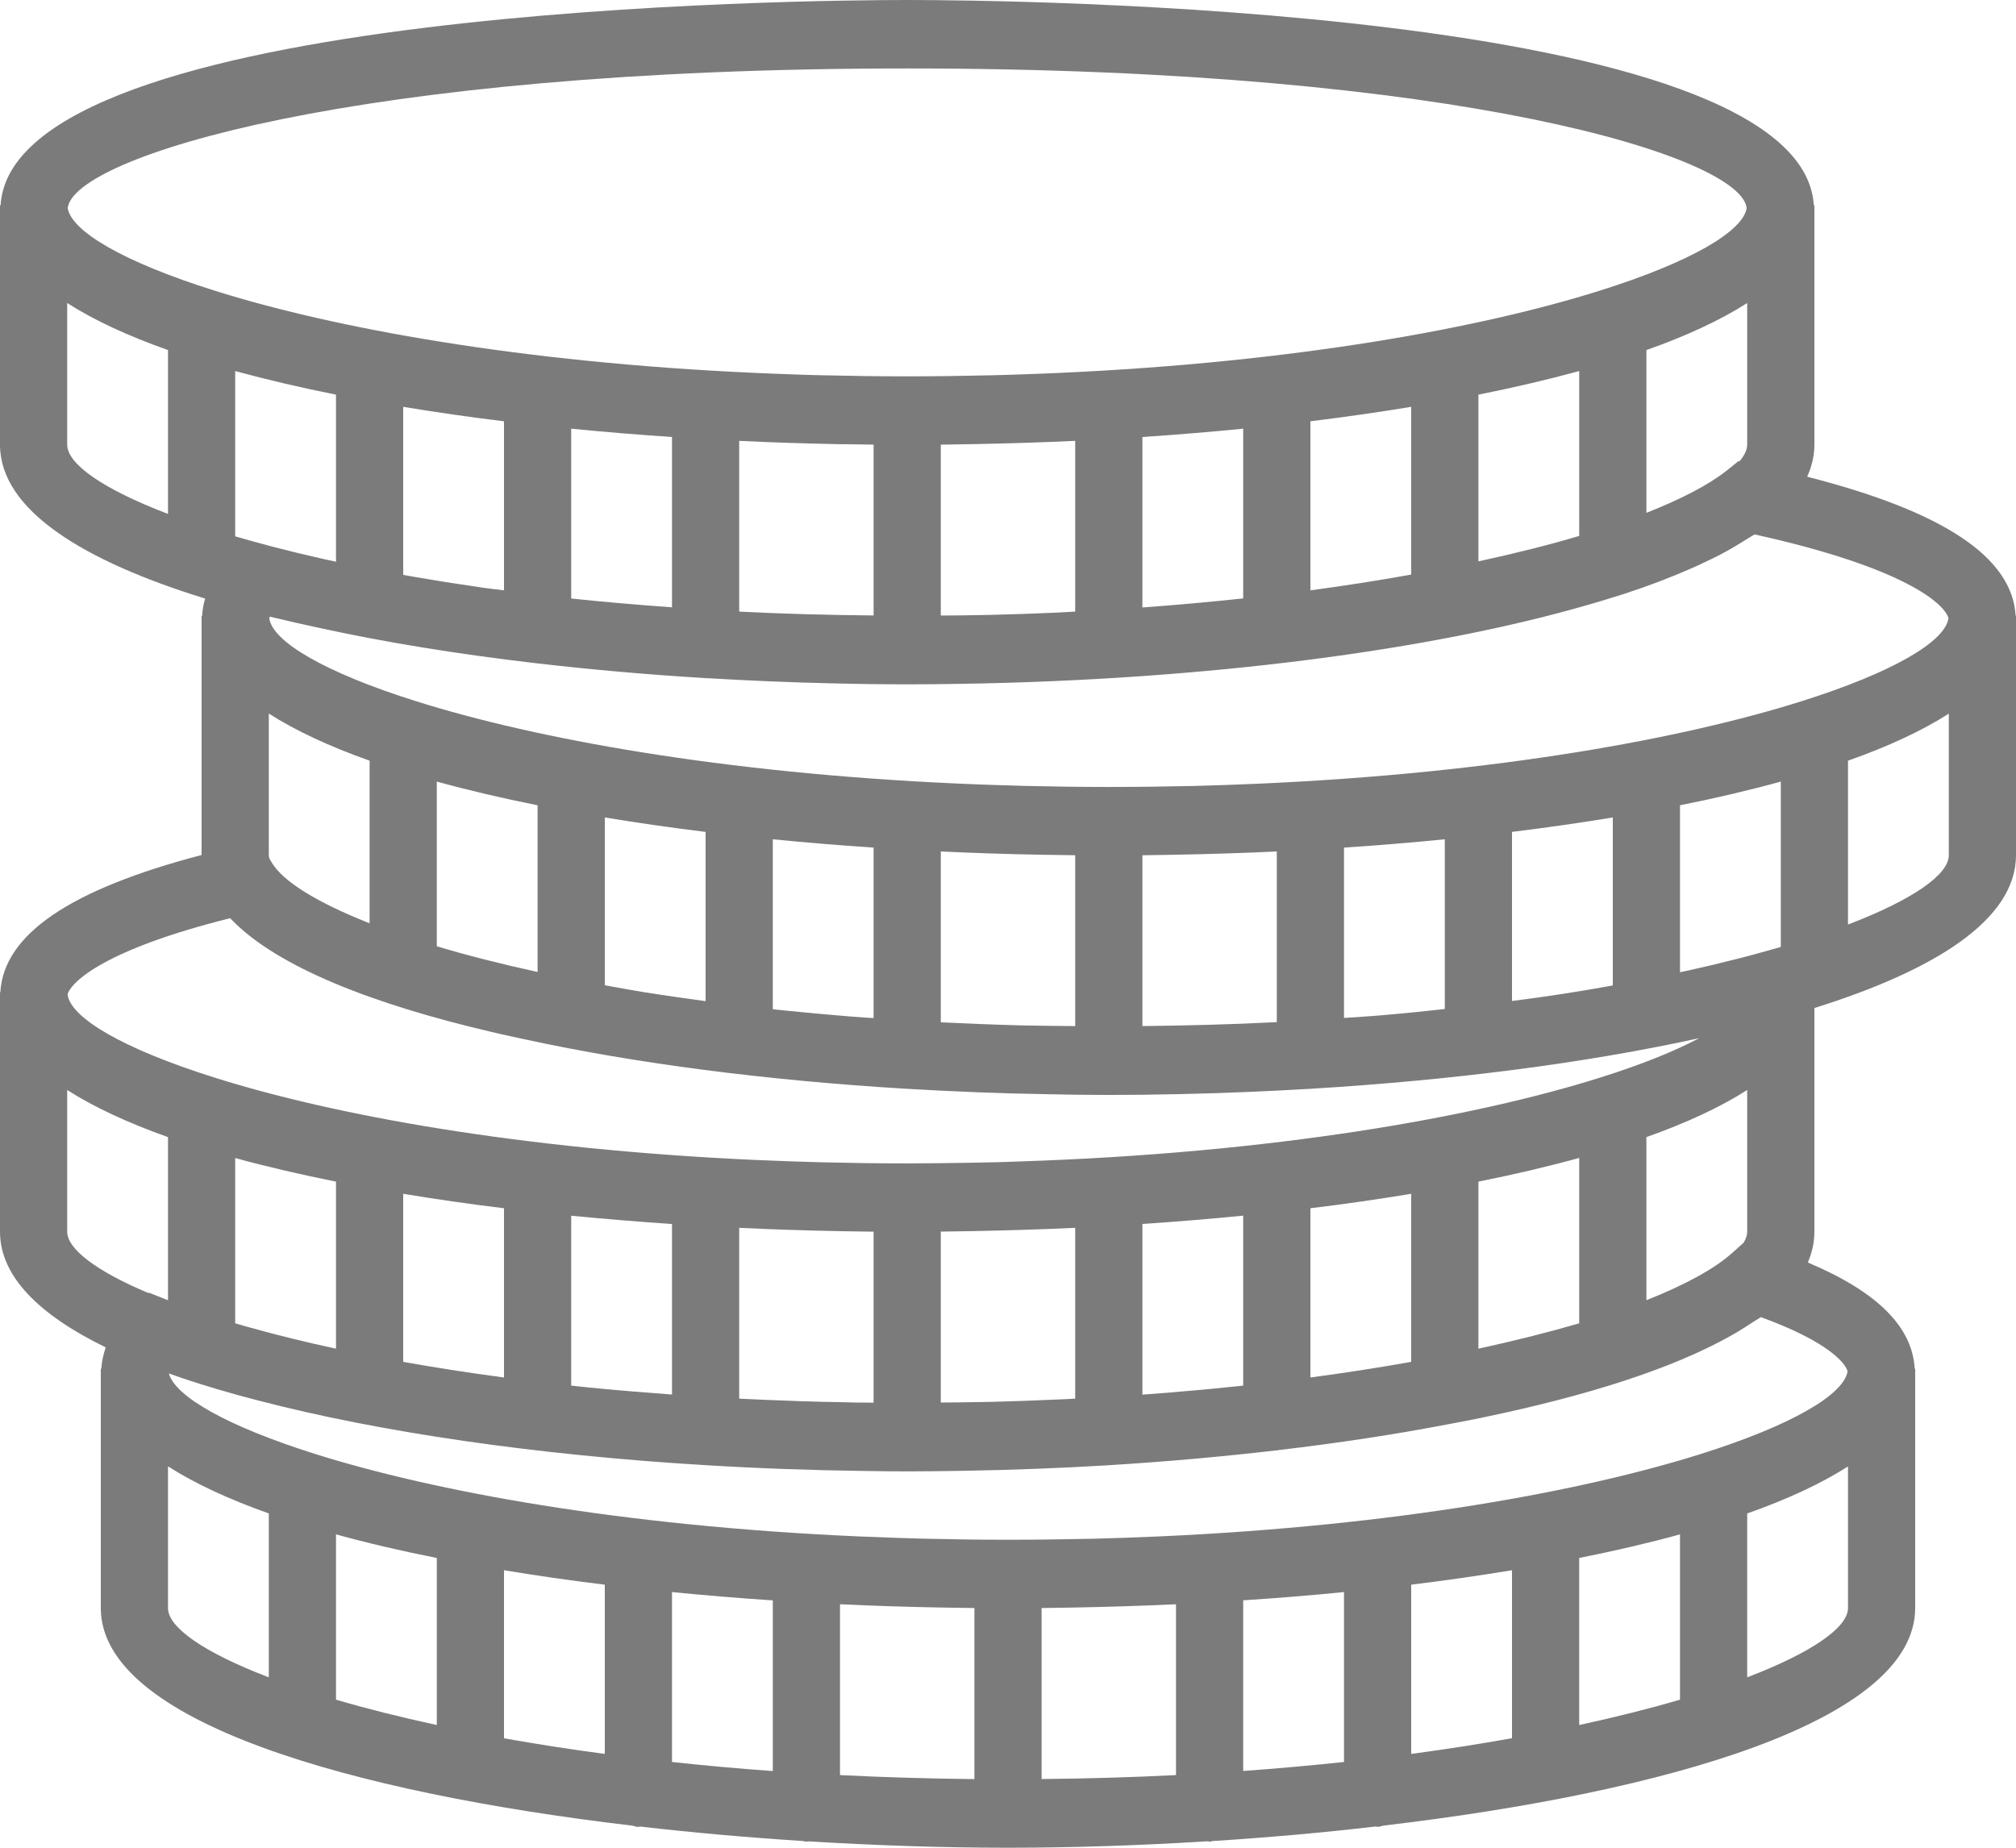 <?xml version="1.0" encoding="UTF-8"?>
<svg width="24px" height="22px" viewBox="0 0 24 22" version="1.1" xmlns="http://www.w3.org/2000/svg" xmlns:xlink="http://www.w3.org/1999/xlink">
    <!-- Generator: Sketch 52.5 (67469) - http://www.bohemiancoding.com/sketch -->
    <title>ic_amount</title>
    <desc>Created with Sketch.</desc>
    <g id="Page-1" stroke="none" stroke-width="1" fill="none" fill-rule="evenodd">
        <g id="09_Create_Wallet" transform="translate(-44, -449)" fill="#7B7B7B" fill-rule="nonzero">
            <g id="form" transform="translate(16, 258)">
                <g id="amount" transform="translate(28, 188)">
                    <path d="M23.996,10.333 C23.956,9.636 23.142,9.092 21.514,8.676 C21.569,8.554 21.6,8.427 21.6,8.295 L21.6,5.444 L21.593,5.444 C21.45,3.07 11.897,3 10.8,3 C9.703,3 0.15,3.07 0.007,5.444 L0,5.444 L0,5.497 L0,8.296 C0.002,9.07 0.983,9.676 2.442,10.127 C2.422,10.194 2.41,10.263 2.406,10.333 L2.4,10.333 L2.4,10.386 L2.4,13.18 C0.828,13.592 0.043,14.129 0.004,14.815 L0,14.815 L0,14.868 L0,17.666 C0.001,18.205 0.478,18.662 1.259,19.043 C1.23,19.126 1.211,19.21 1.206,19.297 L1.2,19.297 L1.2,19.35 L1.2,22.148 C1.203,23.503 4.199,24.344 7.527,24.737 C7.552,24.742 7.574,24.752 7.6,24.752 C7.608,24.752 7.614,24.748 7.622,24.748 C8.263,24.822 8.915,24.879 9.56,24.92 C9.574,24.922 9.586,24.928 9.6,24.928 C9.608,24.928 9.614,24.924 9.621,24.924 C10.44,24.974 11.246,25 12,25 C12.754,25 13.56,24.974 14.379,24.923 C14.386,24.924 14.393,24.928 14.4,24.928 C14.414,24.928 14.426,24.921 14.44,24.92 C15.085,24.879 15.737,24.822 16.378,24.747 C16.386,24.747 16.392,24.751 16.4,24.751 C16.426,24.751 16.448,24.741 16.473,24.736 C19.801,24.344 22.796,23.502 22.8,22.147 L22.8,19.296 L22.794,19.296 C22.766,18.797 22.348,18.38 21.522,18.032 C21.572,17.914 21.6,17.792 21.6,17.665 L21.6,15.002 C23.036,14.552 23.998,13.951 24,13.184 L24,10.333 L23.996,10.333 Z M20.757,17.797 L20.62,17.919 C20.41,18.108 20.06,18.298 19.6,18.481 L19.6,16.539 C20.076,16.37 20.48,16.183 20.8,15.978 L20.8,17.664 C20.8,17.706 20.785,17.751 20.757,17.797 Z M11.81,19.691 C11.752,19.692 11.693,19.693 11.634,19.694 C11.492,19.697 11.345,19.698 11.2,19.699 L11.2,17.664 C11.31,17.663 11.42,17.661 11.53,17.659 C11.552,17.659 11.573,17.659 11.594,17.658 C11.997,17.65 12.4,17.638 12.8,17.619 L12.8,19.653 C12.715,19.658 12.629,19.662 12.542,19.665 C12.301,19.676 12.058,19.685 11.81,19.691 Z M10.064,19.696 C9.88,19.693 9.698,19.689 9.517,19.683 C9.494,19.682 9.472,19.681 9.45,19.68 C9.232,19.673 9.015,19.664 8.8,19.653 L8.8,17.619 C9.201,17.639 9.604,17.651 10.007,17.659 C10.028,17.659 10.049,17.659 10.07,17.66 C10.18,17.662 10.29,17.663 10.4,17.665 L10.4,19.701 C10.322,19.7 10.245,19.7 10.168,19.699 C10.132,19.698 10.098,19.697 10.064,19.696 Z M2.839,18.767 C2.826,18.763 2.813,18.76 2.8,18.756 L2.8,16.788 C3.174,16.891 3.575,16.984 4,17.069 L4,19.058 C3.633,18.979 3.294,18.895 2.986,18.809 C2.937,18.795 2.886,18.782 2.839,18.767 Z M11.27,22.141 C11.38,22.143 11.49,22.145 11.6,22.146 L11.6,24.183 C11.047,24.177 10.514,24.161 10,24.135 L10,22.101 C10.401,22.12 10.804,22.133 11.206,22.14 C11.228,22.14 11.249,22.141 11.27,22.141 Z M12.794,22.14 C13.196,22.132 13.599,22.12 14,22.101 L14,24.135 C13.486,24.161 12.953,24.177 12.4,24.182 L12.4,22.146 C12.51,22.144 12.62,22.143 12.73,22.141 C12.751,22.141 12.772,22.14 12.794,22.14 Z M16,21.956 L16,23.979 C15.616,24.02 15.216,24.056 14.8,24.086 L14.8,22.054 C15.206,22.028 15.606,21.995 16,21.956 Z M16.8,21.868 C17.212,21.817 17.613,21.76 18,21.696 L18,23.696 C17.623,23.764 17.223,23.826 16.8,23.883 L16.8,21.868 Z M18.8,21.55 C19.225,21.465 19.626,21.372 20,21.269 L20,23.237 C19.644,23.342 19.242,23.443 18.8,23.539 L18.8,21.55 Z M5.2,21.55 L5.2,23.539 C4.758,23.443 4.356,23.342 4,23.237 L4,21.269 C4.374,21.372 4.775,21.466 5.2,21.55 Z M6,21.696 C6.387,21.76 6.788,21.818 7.2,21.868 L7.2,23.883 C6.777,23.827 6.377,23.764 6,23.697 L6,21.696 Z M8,21.956 C8.394,21.995 8.794,22.028 9.2,22.055 L9.2,24.087 C8.784,24.057 8.384,24.021 8,23.979 L8,21.956 Z M7.008,19.52 C6.967,19.515 6.926,19.511 6.886,19.507 C6.857,19.504 6.829,19.5 6.8,19.498 L6.8,17.475 C7.194,17.513 7.594,17.546 8,17.574 L8,19.604 C7.664,19.579 7.332,19.552 7.008,19.52 Z M6,17.386 L6,19.401 C5.577,19.345 5.177,19.282 4.8,19.215 L4.8,17.214 C5.187,17.278 5.588,17.336 6,17.386 Z M13.866,19.585 C13.778,19.592 13.69,19.599 13.6,19.605 L13.6,17.573 C14.006,17.546 14.406,17.513 14.8,17.474 L14.8,19.498 C14.553,19.524 14.3,19.549 14.04,19.57 C13.982,19.576 13.924,19.58 13.866,19.585 Z M15.6,19.401 L15.6,17.386 C16.012,17.336 16.413,17.278 16.8,17.214 L16.8,19.215 C16.423,19.282 16.023,19.345 15.6,19.401 Z M17.6,17.069 C18.025,16.984 18.426,16.89 18.8,16.787 L18.8,18.756 C18.444,18.86 18.042,18.962 17.6,19.058 L17.6,17.069 Z M12.13,15.208 C11.829,15.2 11.535,15.188 11.246,15.174 C11.231,15.173 11.215,15.173 11.2,15.172 L11.2,13.138 C11.601,13.157 12.004,13.17 12.406,13.177 C12.428,13.177 12.449,13.178 12.47,13.178 C12.58,13.18 12.69,13.182 12.8,13.183 L12.8,15.217 C12.605,15.215 12.408,15.214 12.218,15.21 C12.189,15.209 12.159,15.209 12.13,15.208 Z M2.8,9.386 L2.8,7.418 C3.174,7.52 3.575,7.614 4,7.699 L4,9.688 C3.951,9.677 3.9,9.666 3.852,9.656 C3.639,9.608 3.432,9.558 3.233,9.506 C3.082,9.466 2.938,9.426 2.8,9.386 Z M10.07,8.289 C10.18,8.291 10.29,8.293 10.4,8.294 L10.4,10.328 C9.862,10.323 9.326,10.309 8.8,10.282 L8.8,8.249 C9.201,8.269 9.604,8.281 10.006,8.289 C10.028,8.289 10.049,8.289 10.07,8.289 Z M11.594,8.288 C11.996,8.28 12.399,8.268 12.8,8.249 L12.8,10.282 C12.732,10.285 12.667,10.29 12.598,10.293 C12.593,10.293 12.587,10.293 12.581,10.294 C12.313,10.306 12.039,10.315 11.762,10.322 C11.719,10.323 11.676,10.323 11.632,10.324 C11.49,10.327 11.344,10.328 11.2,10.329 L11.2,8.294 C11.31,8.293 11.42,8.291 11.53,8.289 C11.551,8.289 11.572,8.289 11.594,8.288 Z M20.708,8.493 L20.697,8.49 L20.552,8.606 C20.34,8.773 20.016,8.942 19.6,9.106 L19.6,7.168 C20.076,7 20.48,6.813 20.8,6.608 L20.8,8.293 C20.8,8.355 20.768,8.422 20.708,8.493 Z M15.6,10.029 L15.6,8.016 C16.012,7.965 16.413,7.908 16.8,7.844 L16.8,9.841 C16.421,9.91 16.022,9.972 15.6,10.029 Z M17.6,9.684 L17.6,7.699 C18.025,7.614 18.426,7.52 18.8,7.418 L18.8,9.381 C18.442,9.488 18.038,9.589 17.6,9.684 Z M14.8,8.104 L14.8,10.125 C14.414,10.166 14.014,10.203 13.6,10.233 L13.6,8.203 C14.006,8.176 14.406,8.143 14.8,8.104 Z M6.8,10.126 L6.8,8.104 C7.194,8.143 7.594,8.176 8,8.203 L8,10.231 C7.593,10.201 7.191,10.168 6.8,10.126 Z M6,8.016 L6,10.029 C5.921,10.018 5.838,10.01 5.76,9.999 C5.709,9.992 5.66,9.984 5.61,9.976 C5.378,9.943 5.152,9.906 4.931,9.868 C4.886,9.861 4.844,9.853 4.8,9.845 L4.8,7.844 C5.187,7.908 5.588,7.966 6,8.016 Z M10.301,15.116 C10.247,15.112 10.192,15.108 10.139,15.104 C9.883,15.083 9.633,15.061 9.389,15.036 C9.336,15.031 9.284,15.025 9.232,15.02 C9.221,15.019 9.211,15.017 9.2,15.016 L9.2,12.993 C9.594,13.032 9.994,13.065 10.4,13.092 L10.4,15.122 C10.368,15.12 10.333,15.118 10.301,15.116 Z M7.658,14.812 C7.5,14.786 7.351,14.758 7.2,14.731 L7.2,12.733 C7.587,12.797 7.988,12.855 8.4,12.905 L8.4,14.92 C8.155,14.887 7.916,14.853 7.686,14.816 C7.676,14.814 7.667,14.813 7.658,14.812 Z M6.4,12.588 L6.4,14.573 C5.958,14.476 5.557,14.374 5.2,14.267 L5.2,12.306 C5.574,12.409 5.975,12.503 6.4,12.588 Z M4.4,12.057 L4.4,13.993 C3.771,13.745 3.366,13.493 3.234,13.268 L3.207,13.222 C3.204,13.21 3.2,13.196 3.2,13.184 L3.2,11.496 C3.52,11.701 3.924,11.888 4.4,12.057 Z M13.994,13.177 C14.396,13.169 14.799,13.157 15.2,13.138 L15.2,15.17 C14.674,15.197 14.14,15.211 13.6,15.217 L13.6,13.183 C13.71,13.182 13.82,13.18 13.93,13.178 C13.951,13.178 13.972,13.177 13.994,13.177 Z M19.163,14.74 C18.987,14.771 18.81,14.802 18.628,14.83 C18.524,14.846 18.417,14.862 18.31,14.877 C18.208,14.892 18.103,14.904 18,14.918 L18,12.905 C18.413,12.854 18.813,12.797 19.2,12.733 L19.2,14.733 C19.188,14.736 19.175,14.738 19.163,14.74 Z M16.454,15.088 C16.305,15.101 16.151,15.109 16,15.12 L16,13.092 C16.406,13.065 16.806,13.032 17.2,12.993 L17.2,15.014 C16.968,15.039 16.736,15.064 16.497,15.084 C16.482,15.085 16.469,15.087 16.454,15.088 Z M21.026,14.324 C20.826,14.381 20.616,14.434 20.4,14.486 C20.301,14.509 20.199,14.533 20.095,14.556 C20.064,14.563 20.032,14.569 20,14.576 L20,12.588 C20.425,12.503 20.827,12.409 21.2,12.306 L21.2,14.275 C21.143,14.291 21.085,14.308 21.026,14.324 Z M23.196,10.36 C23.159,10.636 22.543,11.004 21.444,11.35 C20.029,11.796 17.815,12.203 15.008,12.33 C14.865,12.336 14.722,12.342 14.575,12.347 C14.456,12.351 14.336,12.354 14.214,12.358 C13.882,12.365 13.546,12.37 13.2,12.37 C12.854,12.37 12.518,12.365 12.186,12.357 C12.065,12.354 11.945,12.35 11.825,12.346 C11.678,12.342 11.535,12.335 11.392,12.329 C8.585,12.203 6.37,11.795 4.956,11.35 C3.866,11.007 3.251,10.642 3.206,10.366 C3.208,10.359 3.208,10.352 3.212,10.342 C3.24,10.349 3.27,10.355 3.298,10.362 C3.454,10.4 3.614,10.436 3.778,10.471 C4.572,10.646 5.453,10.789 6.392,10.898 C6.395,10.898 6.397,10.9 6.4,10.9 C6.401,10.9 6.402,10.899 6.402,10.899 C7.041,10.973 7.704,11.032 8.385,11.073 C8.39,11.073 8.395,11.076 8.4,11.076 C8.403,11.076 8.405,11.074 8.408,11.074 C8.898,11.103 9.394,11.125 9.896,11.136 C10.204,11.144 10.506,11.148 10.8,11.148 C11.01,11.148 11.225,11.146 11.442,11.142 C14.349,11.096 17.042,10.744 18.917,10.198 C19.003,10.174 19.088,10.148 19.171,10.122 C19.222,10.106 19.274,10.091 19.323,10.075 C19.468,10.028 19.606,9.979 19.74,9.929 C19.764,9.92 19.786,9.911 19.809,9.902 C19.922,9.858 20.031,9.813 20.135,9.767 C20.165,9.754 20.196,9.741 20.225,9.727 C20.336,9.676 20.443,9.624 20.542,9.57 C20.587,9.546 20.626,9.521 20.668,9.497 C20.716,9.468 20.764,9.44 20.808,9.411 C20.833,9.395 20.863,9.379 20.887,9.363 C22.678,9.758 23.15,10.191 23.196,10.36 Z M10.8,3.815 C17.396,3.815 20.732,4.872 20.794,5.479 C20.746,5.755 20.132,6.119 19.044,6.461 C17.629,6.906 15.415,7.314 12.608,7.44 C12.465,7.446 12.322,7.453 12.175,7.457 C12.056,7.462 11.936,7.465 11.814,7.468 C11.482,7.476 11.146,7.481 10.8,7.481 C10.454,7.481 10.118,7.476 9.786,7.468 C9.665,7.466 9.545,7.462 9.425,7.457 C9.278,7.453 9.135,7.446 8.992,7.44 C6.185,7.314 3.97,6.906 2.556,6.461 C1.468,6.119 0.854,5.755 0.806,5.479 C0.868,4.872 4.204,3.815 10.8,3.815 Z M0.8,8.295 L0.8,6.608 C1.12,6.813 1.524,7 2,7.168 L2,9.119 C1.222,8.822 0.801,8.524 0.8,8.295 Z M2.738,13.933 C2.744,13.939 2.753,13.945 2.759,13.952 C3.306,14.515 4.44,14.957 5.852,15.287 C5.884,15.295 5.919,15.302 5.952,15.31 C6.055,15.333 6.16,15.357 6.267,15.379 C7.563,15.66 9.111,15.863 10.797,15.964 C10.798,15.964 10.799,15.965 10.8,15.965 C10.8,15.965 10.801,15.964 10.801,15.964 C11.343,15.996 11.897,16.019 12.462,16.028 C12.713,16.034 12.959,16.037 13.2,16.037 C13.476,16.037 13.759,16.034 14.047,16.027 C14.57,16.016 15.086,15.994 15.594,15.964 C15.596,15.964 15.598,15.965 15.6,15.965 C15.604,15.965 15.606,15.963 15.61,15.963 C17.3,15.861 18.886,15.656 20.228,15.361 C19.937,15.516 19.54,15.676 19.044,15.832 C17.55,16.302 15.164,16.73 12.132,16.829 C12.042,16.832 11.953,16.836 11.862,16.838 C11.764,16.84 11.664,16.842 11.565,16.844 C11.313,16.848 11.06,16.852 10.8,16.852 C10.454,16.852 10.118,16.847 9.786,16.839 C9.665,16.836 9.545,16.832 9.425,16.828 C9.278,16.823 9.135,16.817 8.992,16.811 C6.185,16.684 3.97,16.277 2.556,15.831 C1.456,15.485 0.84,15.117 0.804,14.84 C0.849,14.687 1.253,14.304 2.738,13.933 Z M0.8,17.665 L0.8,15.978 C1.12,16.183 1.524,16.37 2,16.539 L2,18.481 L1.772,18.391 L1.767,18.396 C1.139,18.131 0.801,17.87 0.8,17.665 Z M2,22.147 L2,20.459 C2.32,20.664 2.724,20.851 3.2,21.02 L3.2,22.971 C2.422,22.674 2.001,22.376 2,22.147 Z M20.8,22.971 L20.8,21.02 C21.276,20.852 21.68,20.665 22,20.46 L22,22.146 C22,22.375 21.578,22.673 20.8,22.971 Z M21.995,19.328 C21.951,19.603 21.337,19.969 20.244,20.313 C18.829,20.758 16.615,21.166 13.808,21.293 C13.665,21.299 13.522,21.305 13.375,21.31 C13.256,21.314 13.136,21.317 13.014,21.321 C12.682,21.328 12.346,21.333 12,21.333 C11.654,21.333 11.317,21.328 10.986,21.32 C10.865,21.317 10.746,21.313 10.628,21.309 C10.48,21.304 10.336,21.298 10.192,21.292 C7.385,21.166 5.171,20.758 3.756,20.313 C2.698,19.98 2.086,19.626 2.01,19.353 C2.129,19.396 2.252,19.437 2.379,19.477 C2.392,19.481 2.405,19.485 2.418,19.489 C2.526,19.523 2.636,19.555 2.749,19.587 C2.792,19.599 2.835,19.612 2.879,19.623 C2.943,19.641 3.008,19.658 3.074,19.675 C4.531,20.055 6.39,20.324 8.398,20.445 C8.399,20.445 8.399,20.446 8.4,20.446 C8.4,20.446 8.401,20.445 8.401,20.445 C9.021,20.483 9.654,20.506 10.294,20.514 C10.465,20.517 10.634,20.519 10.8,20.519 C11.02,20.519 11.246,20.516 11.474,20.512 C12.058,20.502 12.634,20.48 13.197,20.446 C13.198,20.446 13.199,20.446 13.2,20.446 C13.202,20.446 13.204,20.445 13.206,20.445 C13.892,20.403 14.556,20.343 15.194,20.269 C15.196,20.269 15.198,20.27 15.2,20.27 C15.209,20.27 15.216,20.266 15.225,20.265 C15.936,20.181 16.609,20.079 17.234,19.959 C17.363,19.935 17.49,19.91 17.616,19.885 C17.644,19.879 17.672,19.873 17.7,19.867 C18.881,19.62 19.903,19.3 20.605,18.904 C20.643,18.883 20.679,18.861 20.716,18.839 C20.76,18.812 20.802,18.785 20.844,18.757 C20.882,18.732 20.926,18.708 20.962,18.682 C21.751,18.969 21.969,19.225 21.995,19.328 Z M22,14.008 L22,12.057 C22.476,11.889 22.88,11.702 23.2,11.497 L23.2,13.183 C23.2,13.412 22.778,13.71 22,14.008 Z" id="ic_amount"></path>
                </g>
            </g>
        </g>
    </g>
</svg>